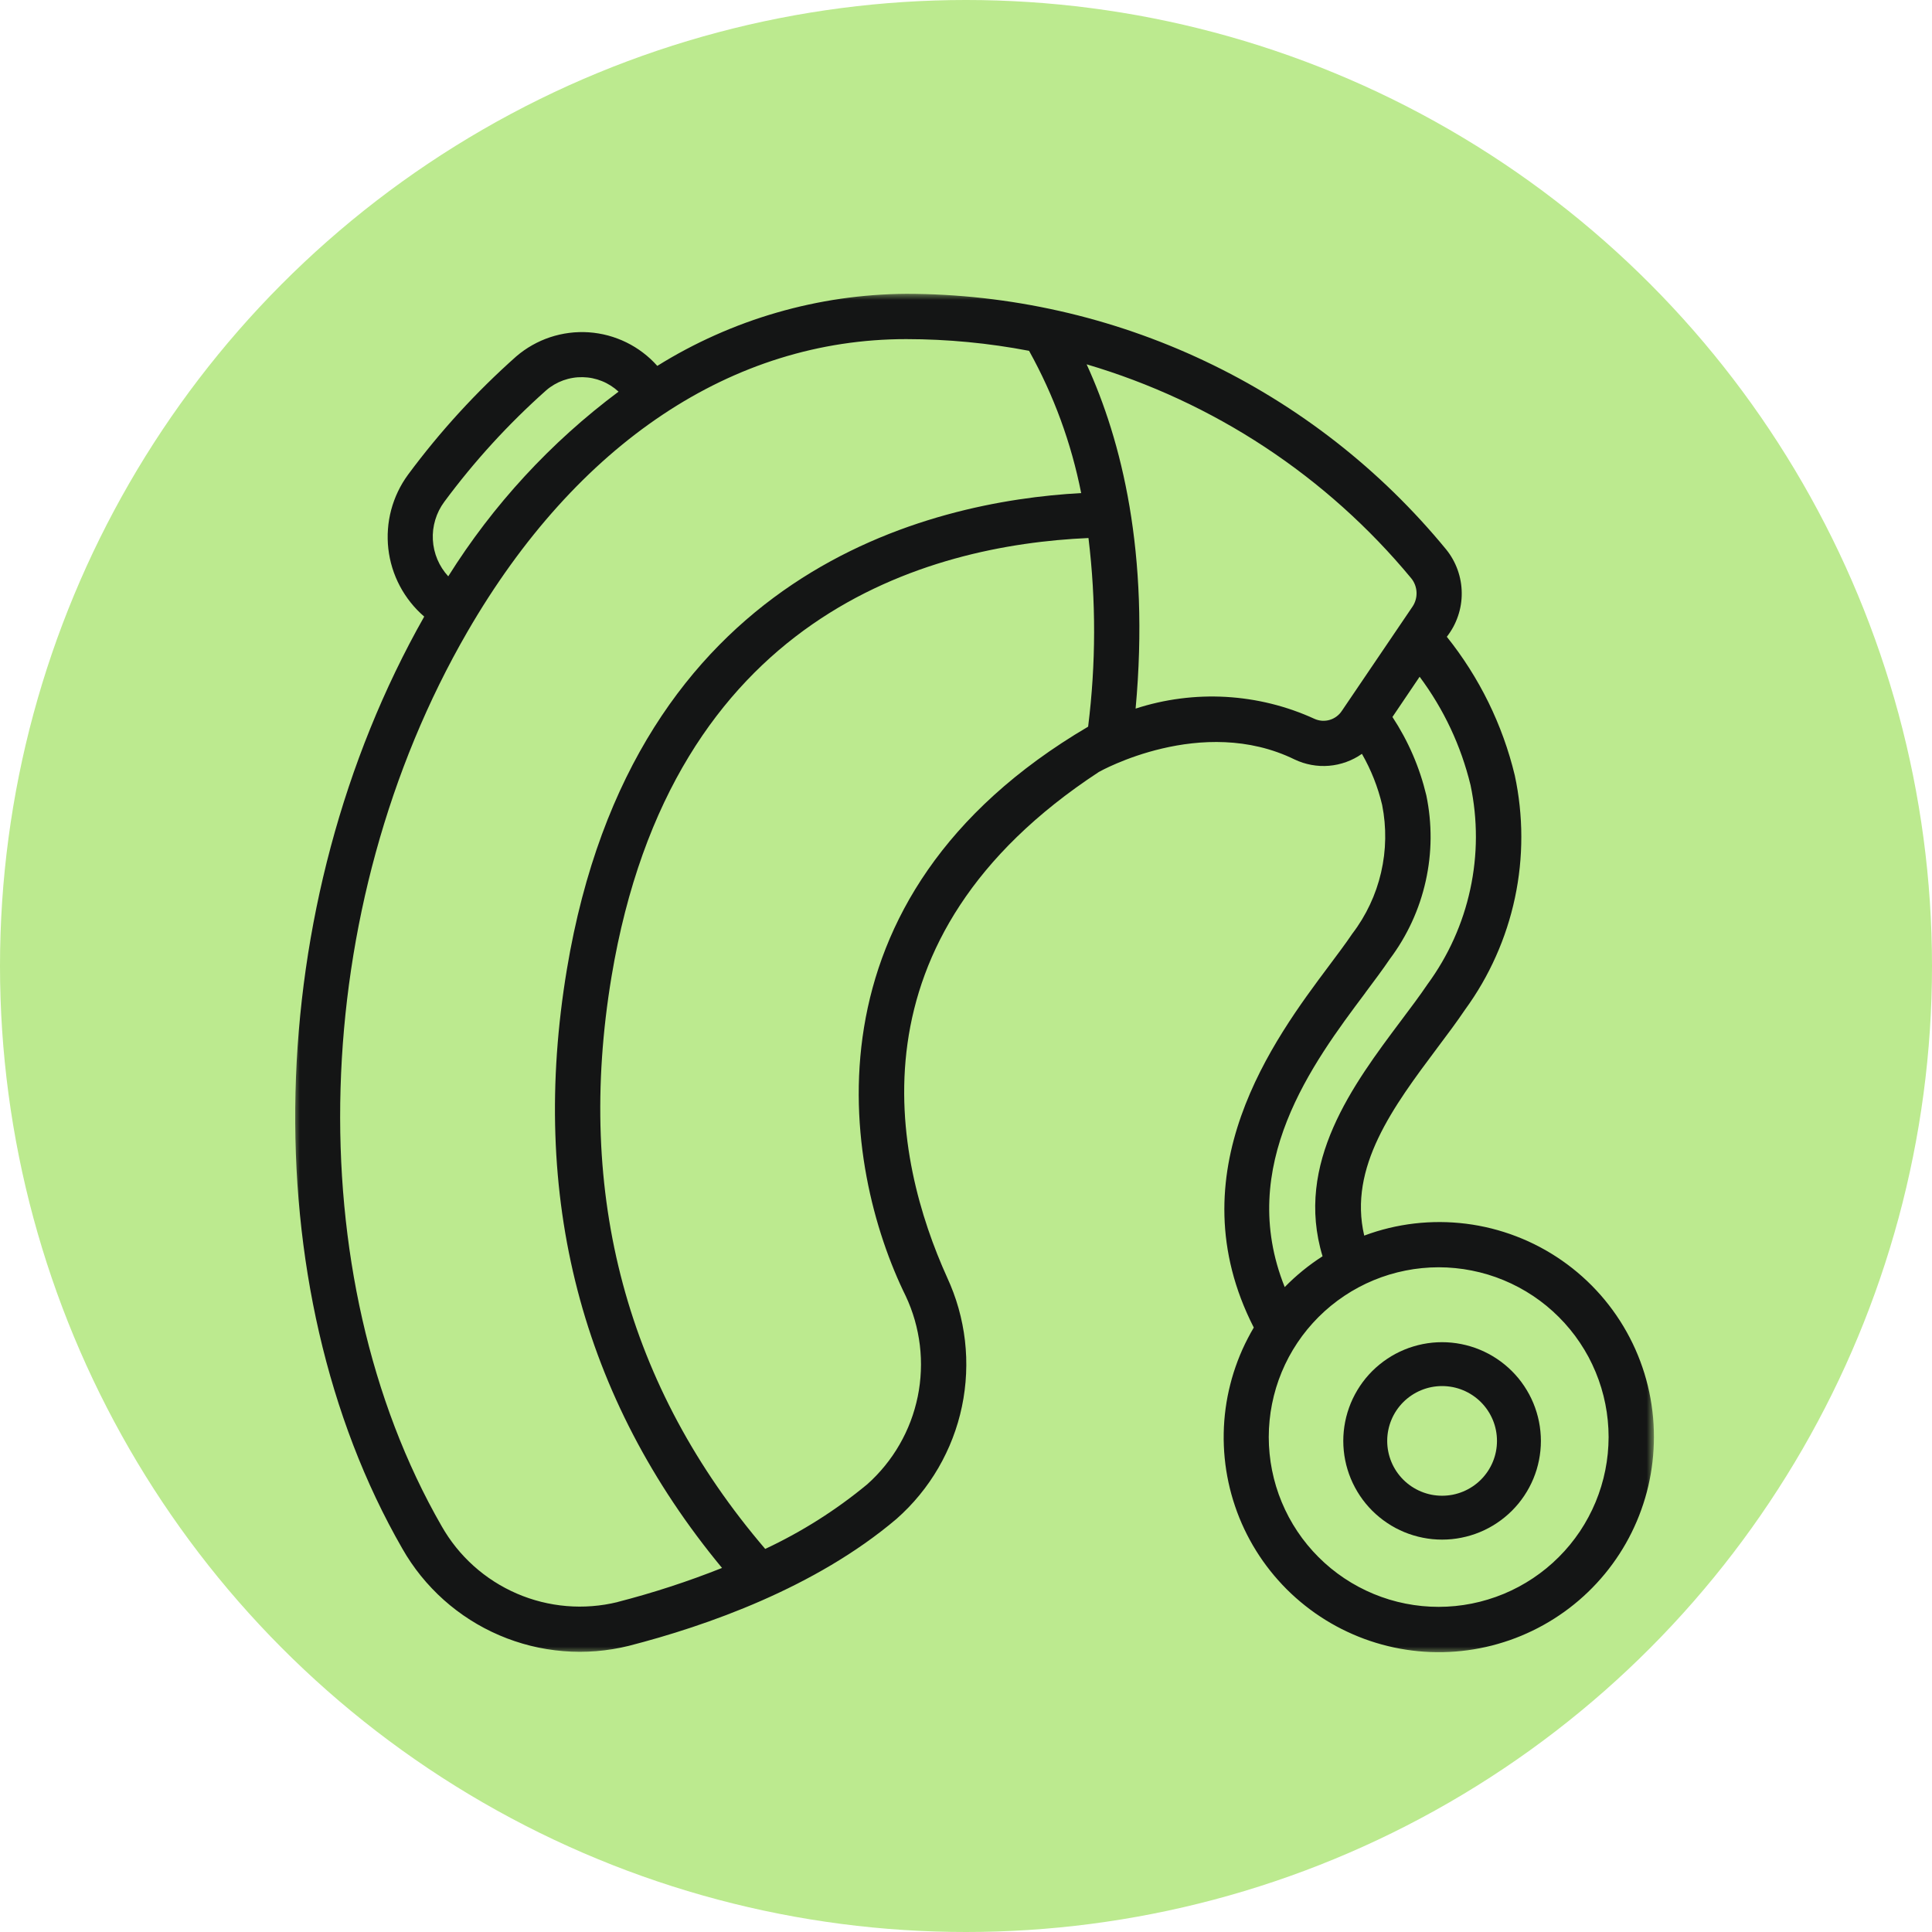 <svg viewBox="0 0 132 132" fill="none" xmlns="http://www.w3.org/2000/svg">
<circle cx="66" cy="66" r="66" fill="#BCEA8F"/>
<mask id="mask0_159_651" style="mask-type:luminance" maskUnits="userSpaceOnUse" x="20" y="20" width="93" height="93">
<path d="M20 20H113V113H20V20Z" fill="white"/>
</mask>
<g mask="url(#mask0_159_651)">
<path d="M113 98.185C113.001 97.89 112.992 97.596 112.976 97.302C112.959 97.008 112.933 96.714 112.898 96.421C112.864 96.129 112.819 95.837 112.767 95.547C112.715 95.257 112.654 94.968 112.584 94.682C112.515 94.396 112.436 94.112 112.35 93.83C112.262 93.549 112.167 93.269 112.063 92.993C111.96 92.718 111.847 92.445 111.728 92.176C111.607 91.907 111.479 91.641 111.343 91.38C111.206 91.119 111.063 90.861 110.911 90.609C110.759 90.356 110.6 90.108 110.433 89.865C110.266 89.622 110.092 89.383 109.911 89.151C109.731 88.918 109.542 88.691 109.348 88.469C109.152 88.248 108.951 88.033 108.744 87.824C108.536 87.614 108.322 87.412 108.102 87.216C107.881 87.019 107.656 86.829 107.424 86.647C107.192 86.465 106.956 86.289 106.714 86.121C106.471 85.952 106.225 85.792 105.972 85.637C105.721 85.484 105.464 85.338 105.204 85.2C104.944 85.062 104.679 84.932 104.411 84.81C104.142 84.688 103.869 84.574 103.594 84.469C103.319 84.363 103.041 84.265 102.76 84.177C102.478 84.087 102.195 84.008 101.909 83.935C101.622 83.863 101.334 83.801 101.045 83.746C100.755 83.692 100.464 83.645 100.17 83.609C99.878 83.573 99.584 83.544 99.289 83.525C98.995 83.506 98.701 83.495 98.406 83.494C98.111 83.493 97.816 83.5 97.522 83.517C97.227 83.533 96.933 83.558 96.641 83.592C96.347 83.626 96.055 83.669 95.765 83.721C95.474 83.772 95.186 83.833 94.899 83.902C94.613 83.971 94.329 84.049 94.046 84.135C93.764 84.221 93.485 84.317 93.208 84.42C92.111 79.742 95.201 75.603 98.211 71.581C98.911 70.653 99.559 69.78 100.101 68.977C100.515 68.408 100.898 67.82 101.25 67.212C101.602 66.604 101.921 65.978 102.206 65.336C102.493 64.695 102.744 64.039 102.961 63.371C103.179 62.703 103.36 62.025 103.506 61.337C103.652 60.65 103.761 59.956 103.834 59.258C103.907 58.558 103.942 57.857 103.941 57.154C103.941 56.453 103.902 55.752 103.827 55.052C103.753 54.354 103.642 53.661 103.494 52.974C103.077 51.245 102.477 49.582 101.694 47.984C100.91 46.388 99.962 44.895 98.851 43.506C99.017 43.294 99.163 43.071 99.292 42.834C99.42 42.597 99.527 42.352 99.613 42.098C99.701 41.843 99.766 41.583 99.809 41.318C99.852 41.052 99.873 40.785 99.87 40.516C99.868 40.247 99.844 39.98 99.797 39.715C99.75 39.451 99.682 39.192 99.591 38.938C99.501 38.685 99.389 38.441 99.258 38.206C99.127 37.972 98.976 37.749 98.807 37.541C97.691 36.181 96.504 34.888 95.246 33.659C93.987 32.43 92.665 31.276 91.28 30.193C89.893 29.111 88.451 28.108 86.954 27.185C85.457 26.262 83.913 25.424 82.324 24.672C80.734 23.919 79.108 23.256 77.445 22.683C75.782 22.11 74.093 21.63 72.376 21.244C70.66 20.857 68.929 20.566 67.18 20.37C65.432 20.175 63.678 20.076 61.918 20.075C60.422 20.084 58.933 20.197 57.451 20.411C55.969 20.626 54.51 20.942 53.072 21.358C51.634 21.774 50.231 22.287 48.865 22.897C47.497 23.507 46.178 24.208 44.909 24.999C44.761 24.833 44.605 24.674 44.442 24.522C44.278 24.371 44.107 24.228 43.929 24.093C43.752 23.958 43.569 23.832 43.379 23.715C43.189 23.598 42.993 23.49 42.793 23.392C42.593 23.293 42.389 23.206 42.179 23.128C41.97 23.049 41.759 22.981 41.543 22.923C41.328 22.865 41.11 22.819 40.89 22.782C40.67 22.745 40.448 22.72 40.226 22.704C40.004 22.689 39.781 22.685 39.558 22.692C39.335 22.698 39.112 22.715 38.892 22.744C38.67 22.772 38.451 22.811 38.234 22.86C38.015 22.91 37.802 22.969 37.589 23.039C37.378 23.11 37.17 23.19 36.966 23.28C36.763 23.371 36.564 23.471 36.369 23.581C36.175 23.69 35.986 23.809 35.804 23.937C35.621 24.066 35.445 24.202 35.276 24.347C32.531 26.785 30.064 29.48 27.879 32.431C27.746 32.612 27.623 32.798 27.507 32.99C27.392 33.182 27.287 33.379 27.19 33.581C27.093 33.782 27.007 33.987 26.93 34.197C26.852 34.407 26.784 34.62 26.727 34.837C26.669 35.052 26.623 35.27 26.585 35.492C26.548 35.712 26.522 35.934 26.506 36.156C26.489 36.38 26.483 36.602 26.488 36.826C26.492 37.05 26.507 37.274 26.532 37.495C26.558 37.718 26.593 37.938 26.639 38.157C26.685 38.375 26.741 38.592 26.807 38.806C26.873 39.019 26.949 39.229 27.035 39.436C27.121 39.642 27.216 39.845 27.321 40.042C27.425 40.24 27.539 40.432 27.662 40.619C27.785 40.806 27.915 40.987 28.055 41.162C28.194 41.337 28.341 41.505 28.496 41.666C28.652 41.827 28.814 41.981 28.984 42.127C17.832 61.81 17.184 87.904 27.489 105.807C27.675 106.136 27.874 106.455 28.087 106.766C28.299 107.077 28.523 107.379 28.76 107.672C28.997 107.965 29.245 108.248 29.506 108.521C29.765 108.794 30.035 109.056 30.316 109.307C30.597 109.558 30.888 109.798 31.189 110.025C31.489 110.253 31.799 110.468 32.116 110.67C32.434 110.873 32.759 111.062 33.093 111.238C33.426 111.414 33.766 111.576 34.112 111.725C34.459 111.874 34.811 112.008 35.168 112.128C35.525 112.248 35.886 112.354 36.252 112.445C36.618 112.536 36.988 112.612 37.359 112.672C37.731 112.733 38.105 112.779 38.48 112.809C38.857 112.84 39.233 112.856 39.61 112.856C39.987 112.856 40.363 112.841 40.739 112.811C41.114 112.781 41.488 112.735 41.861 112.674C42.233 112.614 42.602 112.538 42.967 112.448C48.248 111.091 55.707 108.484 61.254 103.774C61.537 103.524 61.809 103.264 62.072 102.992C62.333 102.722 62.583 102.44 62.822 102.149C63.062 101.858 63.289 101.557 63.504 101.248C63.719 100.938 63.921 100.62 64.111 100.295C64.3 99.969 64.476 99.637 64.638 99.296C64.802 98.957 64.951 98.611 65.085 98.259C65.221 97.907 65.341 97.551 65.448 97.189C65.555 96.827 65.646 96.463 65.723 96.094C65.8 95.725 65.863 95.353 65.909 94.98C65.957 94.606 65.989 94.231 66.006 93.854C66.024 93.478 66.025 93.101 66.013 92.725C65.999 92.349 65.972 91.973 65.929 91.599C65.885 91.224 65.828 90.853 65.754 90.483C65.681 90.114 65.593 89.747 65.491 89.385C65.389 89.022 65.272 88.663 65.14 88.31C65.009 87.957 64.864 87.61 64.706 87.268C61.095 79.279 57.654 64.164 75.076 52.744C75.146 52.703 82.109 48.788 88.451 51.889C88.817 52.063 89.2 52.187 89.599 52.26C89.998 52.334 90.399 52.353 90.803 52.32C91.207 52.286 91.6 52.2 91.981 52.061C92.362 51.924 92.719 51.738 93.051 51.505C93.68 52.603 94.141 53.768 94.433 55C94.584 55.763 94.654 56.533 94.641 57.31C94.629 58.088 94.535 58.855 94.359 59.613C94.184 60.37 93.931 61.102 93.6 61.805C93.269 62.509 92.869 63.17 92.397 63.788C91.942 64.463 91.392 65.194 90.78 66.013C87.065 70.977 80.254 80.107 85.662 90.702C85.519 90.944 85.382 91.19 85.253 91.44C85.123 91.69 85 91.943 84.885 92.2C84.771 92.457 84.663 92.716 84.563 92.98C84.464 93.243 84.371 93.509 84.286 93.777C84.201 94.045 84.124 94.316 84.056 94.589C83.986 94.862 83.925 95.136 83.871 95.412C83.818 95.688 83.772 95.966 83.735 96.245C83.698 96.524 83.668 96.803 83.647 97.084C83.626 97.365 83.612 97.646 83.608 97.928C83.602 98.209 83.605 98.49 83.617 98.771C83.627 99.052 83.646 99.334 83.674 99.613C83.701 99.893 83.736 100.173 83.779 100.45C83.823 100.728 83.874 101.005 83.933 101.28C83.992 101.555 84.059 101.828 84.134 102.1C84.209 102.371 84.291 102.64 84.382 102.906C84.472 103.173 84.569 103.436 84.675 103.698C84.781 103.959 84.893 104.216 85.014 104.471C85.134 104.725 85.262 104.975 85.397 105.223C85.531 105.47 85.673 105.713 85.822 105.952C85.97 106.191 86.126 106.425 86.288 106.656C86.451 106.885 86.619 107.11 86.794 107.33C86.969 107.551 87.151 107.766 87.339 107.976C87.526 108.187 87.719 108.391 87.918 108.59C88.117 108.788 88.323 108.981 88.533 109.168C88.744 109.355 88.959 109.536 89.18 109.71C89.401 109.885 89.626 110.053 89.856 110.215C90.087 110.377 90.323 110.531 90.561 110.68C90.801 110.828 91.044 110.97 91.292 111.104C91.539 111.238 91.79 111.365 92.045 111.484C92.301 111.605 92.559 111.717 92.819 111.822C93.08 111.927 93.345 112.025 93.611 112.114C93.878 112.204 94.148 112.286 94.419 112.36C94.691 112.435 94.964 112.501 95.24 112.56C95.515 112.619 95.793 112.669 96.07 112.712C96.349 112.755 96.628 112.789 96.909 112.816C97.189 112.842 97.469 112.862 97.751 112.872C98.032 112.882 98.314 112.884 98.596 112.879C98.877 112.873 99.159 112.859 99.439 112.838C99.72 112.816 100 112.787 100.278 112.749C100.558 112.711 100.835 112.665 101.112 112.611C101.388 112.557 101.663 112.496 101.936 112.427C102.209 112.356 102.479 112.279 102.747 112.194C103.016 112.109 103.282 112.017 103.545 111.916C103.808 111.816 104.068 111.708 104.325 111.592C104.582 111.477 104.836 111.355 105.085 111.224C105.335 111.095 105.58 110.958 105.822 110.814C106.065 110.67 106.302 110.519 106.535 110.361C106.769 110.204 106.998 110.04 107.222 109.869C107.445 109.698 107.664 109.521 107.878 109.338C108.091 109.154 108.299 108.966 108.502 108.77C108.705 108.575 108.902 108.374 109.093 108.167C109.284 107.961 109.469 107.748 109.649 107.531C109.827 107.314 110 107.092 110.166 106.865C110.332 106.638 110.492 106.406 110.645 106.17C110.798 105.933 110.944 105.693 111.083 105.449C111.222 105.203 111.354 104.955 111.479 104.703C111.603 104.45 111.721 104.195 111.831 103.936C111.94 103.677 112.044 103.415 112.138 103.15C112.234 102.886 112.32 102.618 112.401 102.347C112.48 102.078 112.552 101.806 112.616 101.532C112.679 101.258 112.736 100.982 112.784 100.705C112.832 100.427 112.871 100.149 112.904 99.87C112.936 99.59 112.96 99.31 112.976 99.029C112.992 98.748 113 98.467 113 98.185ZM30.355 34.286C32.413 31.505 34.736 28.965 37.321 26.665C37.492 26.517 37.675 26.387 37.871 26.273C38.065 26.16 38.27 26.064 38.483 25.987C38.695 25.911 38.912 25.854 39.136 25.818C39.359 25.78 39.583 25.765 39.809 25.769C40.035 25.774 40.259 25.797 40.481 25.843C40.702 25.888 40.918 25.953 41.127 26.038C41.337 26.122 41.537 26.226 41.728 26.347C41.918 26.468 42.096 26.606 42.262 26.759C39.949 28.485 37.814 30.408 35.858 32.529C33.903 34.649 32.159 36.932 30.626 39.377C30.47 39.206 30.329 39.025 30.204 38.831C30.08 38.636 29.972 38.433 29.882 38.22C29.792 38.007 29.722 37.788 29.67 37.563C29.618 37.338 29.586 37.11 29.574 36.88C29.562 36.649 29.569 36.42 29.596 36.19C29.625 35.961 29.672 35.736 29.739 35.515C29.805 35.294 29.89 35.08 29.993 34.874C30.097 34.667 30.217 34.472 30.355 34.286ZM42.194 109.458C41.623 109.597 41.046 109.69 40.461 109.735C39.876 109.781 39.291 109.779 38.707 109.73C38.121 109.681 37.544 109.584 36.975 109.442C36.406 109.299 35.852 109.112 35.313 108.879C34.775 108.646 34.257 108.372 33.764 108.056C33.269 107.739 32.803 107.386 32.367 106.994C31.93 106.602 31.528 106.178 31.16 105.721C30.792 105.263 30.464 104.781 30.174 104.27C20.309 87.118 21.035 61.992 31.938 43.159C39.405 30.268 50.05 23.169 61.918 23.169C64.741 23.172 67.537 23.439 70.309 23.969C72.004 27.023 73.19 30.262 73.869 33.688C63.56 34.252 43.285 38.916 38.732 66.223C36.144 81.767 39.721 95.512 49.331 107.127C47.002 108.054 44.622 108.829 42.194 109.454V109.458ZM74.344 49.648C54.453 61.353 57.56 79.764 61.878 88.541C62.13 89.073 62.335 89.622 62.498 90.187C62.66 90.753 62.776 91.328 62.847 91.912C62.917 92.496 62.94 93.082 62.915 93.669C62.891 94.257 62.821 94.839 62.703 95.416C62.584 95.991 62.422 96.555 62.214 97.105C62.005 97.655 61.755 98.185 61.46 98.695C61.167 99.205 60.835 99.688 60.463 100.144C60.091 100.601 59.687 101.025 59.247 101.416C57.112 103.181 54.79 104.65 52.282 105.827C42.839 94.787 39.299 81.644 41.78 66.732C45.901 42.01 63.38 37.243 74.368 36.759C74.889 41.056 74.881 45.353 74.344 49.648ZM91.681 48.566C91.583 48.716 91.463 48.844 91.318 48.951C91.175 49.058 91.017 49.136 90.844 49.187C90.673 49.237 90.498 49.255 90.318 49.243C90.14 49.229 89.969 49.186 89.806 49.112C88.854 48.676 87.871 48.333 86.854 48.081C85.838 47.83 84.808 47.675 83.762 47.614C82.718 47.555 81.676 47.593 80.638 47.727C79.601 47.861 78.583 48.09 77.588 48.414C78.565 37.76 76.618 30.077 74.242 24.892C76.4 25.528 78.499 26.32 80.54 27.267C82.58 28.214 84.54 29.306 86.418 30.543C88.296 31.781 90.073 33.15 91.748 34.652C93.423 36.153 94.978 37.769 96.412 39.501C96.524 39.636 96.61 39.784 96.674 39.948C96.736 40.111 96.773 40.281 96.782 40.456C96.79 40.63 96.772 40.802 96.725 40.971C96.678 41.14 96.607 41.297 96.51 41.442L91.681 48.566ZM93.275 67.84C93.894 67.008 94.478 66.234 94.96 65.519C95.552 64.73 96.055 63.886 96.468 62.989C96.881 62.092 97.194 61.161 97.409 60.197C97.624 59.233 97.736 58.257 97.742 57.27C97.748 56.282 97.651 55.304 97.45 54.338C96.991 52.419 96.219 50.635 95.136 48.986L96.993 46.237C98.652 48.469 99.811 50.937 100.471 53.639C100.594 54.225 100.686 54.815 100.748 55.41C100.809 56.005 100.839 56.601 100.838 57.2C100.837 57.798 100.804 58.394 100.739 58.988C100.674 59.583 100.58 60.174 100.452 60.758C100.326 61.342 100.17 61.919 99.983 62.487C99.796 63.056 99.579 63.612 99.334 64.159C99.088 64.704 98.815 65.235 98.513 65.752C98.212 66.269 97.884 66.768 97.53 67.251C97.016 68.012 96.397 68.838 95.73 69.725C92.456 74.093 88.431 79.47 90.361 85.832C89.42 86.436 88.558 87.137 87.776 87.937C84.45 79.648 89.688 72.63 93.281 67.837L93.275 67.84ZM98.295 109.785C97.915 109.785 97.535 109.767 97.157 109.73C96.778 109.692 96.403 109.637 96.03 109.563C95.657 109.489 95.288 109.397 94.924 109.287C94.561 109.176 94.204 109.048 93.852 108.903C93.501 108.758 93.158 108.595 92.822 108.416C92.487 108.238 92.161 108.042 91.845 107.831C91.529 107.62 91.224 107.394 90.93 107.153C90.636 106.911 90.354 106.657 90.086 106.388C89.817 106.12 89.562 105.838 89.321 105.545C89.079 105.251 88.853 104.947 88.642 104.63C88.431 104.314 88.236 103.989 88.056 103.654C87.877 103.318 87.715 102.975 87.569 102.624C87.424 102.273 87.295 101.917 87.185 101.552C87.075 101.189 86.983 100.821 86.909 100.449C86.834 100.076 86.778 99.7 86.742 99.322C86.704 98.944 86.685 98.566 86.685 98.185C86.685 97.805 86.704 97.427 86.742 97.049C86.778 96.671 86.834 96.295 86.909 95.922C86.983 95.55 87.075 95.182 87.185 94.818C87.295 94.454 87.424 94.097 87.569 93.746C87.715 93.395 87.877 93.051 88.056 92.716C88.236 92.381 88.431 92.057 88.642 91.741C88.853 91.424 89.079 91.12 89.321 90.826C89.562 90.533 89.817 90.251 90.086 89.983C90.354 89.714 90.636 89.46 90.93 89.218C91.224 88.977 91.529 88.751 91.845 88.54C92.161 88.329 92.487 88.133 92.822 87.955C93.158 87.775 93.501 87.613 93.852 87.468C94.204 87.322 94.561 87.194 94.924 87.084C95.288 86.974 95.657 86.882 96.03 86.808C96.403 86.733 96.778 86.677 97.157 86.641C97.535 86.603 97.915 86.584 98.295 86.584C98.674 86.584 99.054 86.603 99.433 86.641C99.811 86.677 100.186 86.733 100.559 86.808C100.932 86.882 101.3 86.974 101.665 87.084C102.029 87.194 102.386 87.322 102.737 87.468C103.088 87.613 103.432 87.775 103.767 87.955C104.102 88.133 104.429 88.329 104.745 88.54C105.061 88.751 105.365 88.977 105.66 89.218C105.953 89.46 106.235 89.714 106.503 89.983C106.773 90.251 107.027 90.533 107.268 90.826C107.511 91.12 107.737 91.424 107.947 91.741C108.158 92.057 108.354 92.381 108.534 92.716C108.712 93.051 108.875 93.395 109.02 93.746C109.166 94.097 109.294 94.454 109.404 94.818C109.515 95.182 109.607 95.55 109.681 95.922C109.756 96.295 109.811 96.671 109.848 97.049C109.885 97.427 109.905 97.805 109.905 98.185C109.903 98.565 109.884 98.944 109.847 99.322C109.809 99.7 109.753 100.075 109.679 100.447C109.604 100.82 109.512 101.188 109.401 101.551C109.291 101.915 109.162 102.272 109.017 102.623C108.871 102.974 108.709 103.316 108.529 103.651C108.351 103.986 108.155 104.312 107.944 104.628C107.732 104.943 107.506 105.248 107.265 105.542C107.024 105.835 106.769 106.116 106.5 106.384C106.232 106.653 105.95 106.908 105.656 107.149C105.362 107.39 105.057 107.616 104.741 107.827C104.425 108.038 104.1 108.233 103.765 108.412C103.43 108.592 103.086 108.754 102.735 108.9C102.385 109.045 102.027 109.173 101.663 109.283C101.299 109.394 100.932 109.487 100.559 109.561C100.186 109.636 99.81 109.691 99.433 109.729C99.054 109.766 98.674 109.785 98.295 109.785Z" fill="#141515"/>
<path d="M98.528 91.702C98.307 91.702 98.086 91.712 97.866 91.734C97.647 91.756 97.427 91.788 97.212 91.831C96.995 91.875 96.78 91.928 96.568 91.993C96.357 92.056 96.148 92.13 95.945 92.215C95.741 92.3 95.54 92.394 95.345 92.498C95.15 92.602 94.962 92.716 94.778 92.839C94.594 92.961 94.417 93.093 94.246 93.233C94.075 93.373 93.911 93.521 93.754 93.677C93.598 93.834 93.45 93.996 93.309 94.168C93.169 94.339 93.038 94.516 92.915 94.7C92.793 94.883 92.679 95.073 92.575 95.267C92.47 95.462 92.376 95.661 92.291 95.865C92.207 96.07 92.133 96.278 92.068 96.489C92.004 96.7 91.95 96.914 91.907 97.13C91.864 97.347 91.832 97.565 91.81 97.785C91.788 98.005 91.777 98.225 91.777 98.446C91.777 98.668 91.788 98.888 91.81 99.108C91.832 99.328 91.864 99.546 91.907 99.763C91.95 99.979 92.004 100.193 92.068 100.404C92.133 100.615 92.207 100.823 92.291 101.028C92.376 101.232 92.47 101.431 92.575 101.625C92.679 101.82 92.793 102.009 92.915 102.193C93.038 102.377 93.169 102.554 93.309 102.725C93.45 102.896 93.598 103.059 93.754 103.216C93.911 103.372 94.075 103.52 94.246 103.66C94.417 103.8 94.594 103.932 94.778 104.054C94.962 104.177 95.15 104.291 95.345 104.395C95.54 104.499 95.741 104.593 95.945 104.678C96.148 104.763 96.357 104.836 96.568 104.9C96.78 104.965 96.995 105.018 97.212 105.061C97.427 105.105 97.647 105.137 97.866 105.159C98.086 105.18 98.307 105.191 98.528 105.191C98.75 105.191 98.97 105.18 99.19 105.159C99.409 105.137 99.629 105.105 99.845 105.061C100.062 105.018 100.277 104.965 100.488 104.9C100.7 104.836 100.907 104.763 101.112 104.678C101.315 104.593 101.515 104.499 101.71 104.395C101.905 104.291 102.094 104.177 102.278 104.054C102.462 103.932 102.64 103.8 102.81 103.66C102.981 103.52 103.145 103.372 103.302 103.216C103.458 103.059 103.606 102.896 103.747 102.725C103.887 102.554 104.018 102.377 104.141 102.193C104.264 102.009 104.377 101.82 104.482 101.625C104.586 101.431 104.68 101.232 104.765 101.028C104.85 100.823 104.924 100.615 104.989 100.404C105.052 100.193 105.106 99.979 105.149 99.763C105.192 99.546 105.224 99.328 105.246 99.108C105.268 98.888 105.279 98.668 105.279 98.446C105.278 98.225 105.267 98.005 105.245 97.785C105.224 97.566 105.191 97.347 105.148 97.132C105.104 96.915 105.051 96.7 104.986 96.489C104.922 96.278 104.848 96.071 104.763 95.866C104.678 95.662 104.584 95.463 104.48 95.269C104.375 95.074 104.261 94.885 104.139 94.701C104.016 94.517 103.885 94.341 103.745 94.169C103.604 93.999 103.456 93.836 103.3 93.68C103.143 93.523 102.98 93.375 102.808 93.235C102.638 93.095 102.46 92.963 102.277 92.841C102.093 92.718 101.904 92.605 101.709 92.5C101.514 92.397 101.314 92.302 101.111 92.217C100.907 92.132 100.699 92.058 100.487 91.994C100.275 91.93 100.062 91.876 99.845 91.833C99.628 91.789 99.409 91.757 99.189 91.735C98.97 91.713 98.75 91.702 98.528 91.702ZM98.528 102.193C98.281 102.193 98.038 102.169 97.797 102.122C97.555 102.073 97.321 102.002 97.093 101.908C96.866 101.814 96.65 101.698 96.445 101.562C96.24 101.425 96.05 101.27 95.876 101.096C95.702 100.922 95.547 100.733 95.409 100.528C95.273 100.324 95.157 100.108 95.063 99.88C94.969 99.652 94.898 99.419 94.85 99.177C94.802 98.936 94.778 98.693 94.778 98.446C94.778 98.2 94.802 97.957 94.85 97.716C94.898 97.474 94.969 97.239 95.063 97.013C95.157 96.785 95.273 96.569 95.409 96.365C95.547 96.16 95.702 95.971 95.876 95.797C96.05 95.623 96.24 95.468 96.445 95.331C96.65 95.194 96.866 95.079 97.093 94.985C97.321 94.89 97.555 94.82 97.797 94.771C98.038 94.724 98.281 94.7 98.528 94.7C98.774 94.7 99.018 94.724 99.26 94.771C99.501 94.82 99.736 94.89 99.964 94.985C100.191 95.079 100.407 95.194 100.611 95.331C100.816 95.468 101.006 95.623 101.18 95.797C101.354 95.971 101.509 96.16 101.646 96.365C101.784 96.569 101.898 96.785 101.993 97.013C102.088 97.239 102.158 97.474 102.207 97.716C102.254 97.957 102.278 98.2 102.278 98.446C102.278 98.693 102.254 98.936 102.207 99.177C102.158 99.419 102.088 99.652 101.993 99.88C101.898 100.108 101.784 100.324 101.646 100.528C101.509 100.733 101.354 100.922 101.18 101.096C101.006 101.27 100.816 101.425 100.611 101.562C100.407 101.698 100.191 101.814 99.964 101.908C99.736 102.002 99.501 102.073 99.26 102.122C99.018 102.169 98.774 102.193 98.528 102.193Z" fill="#141515"/>
</g>
</svg>
